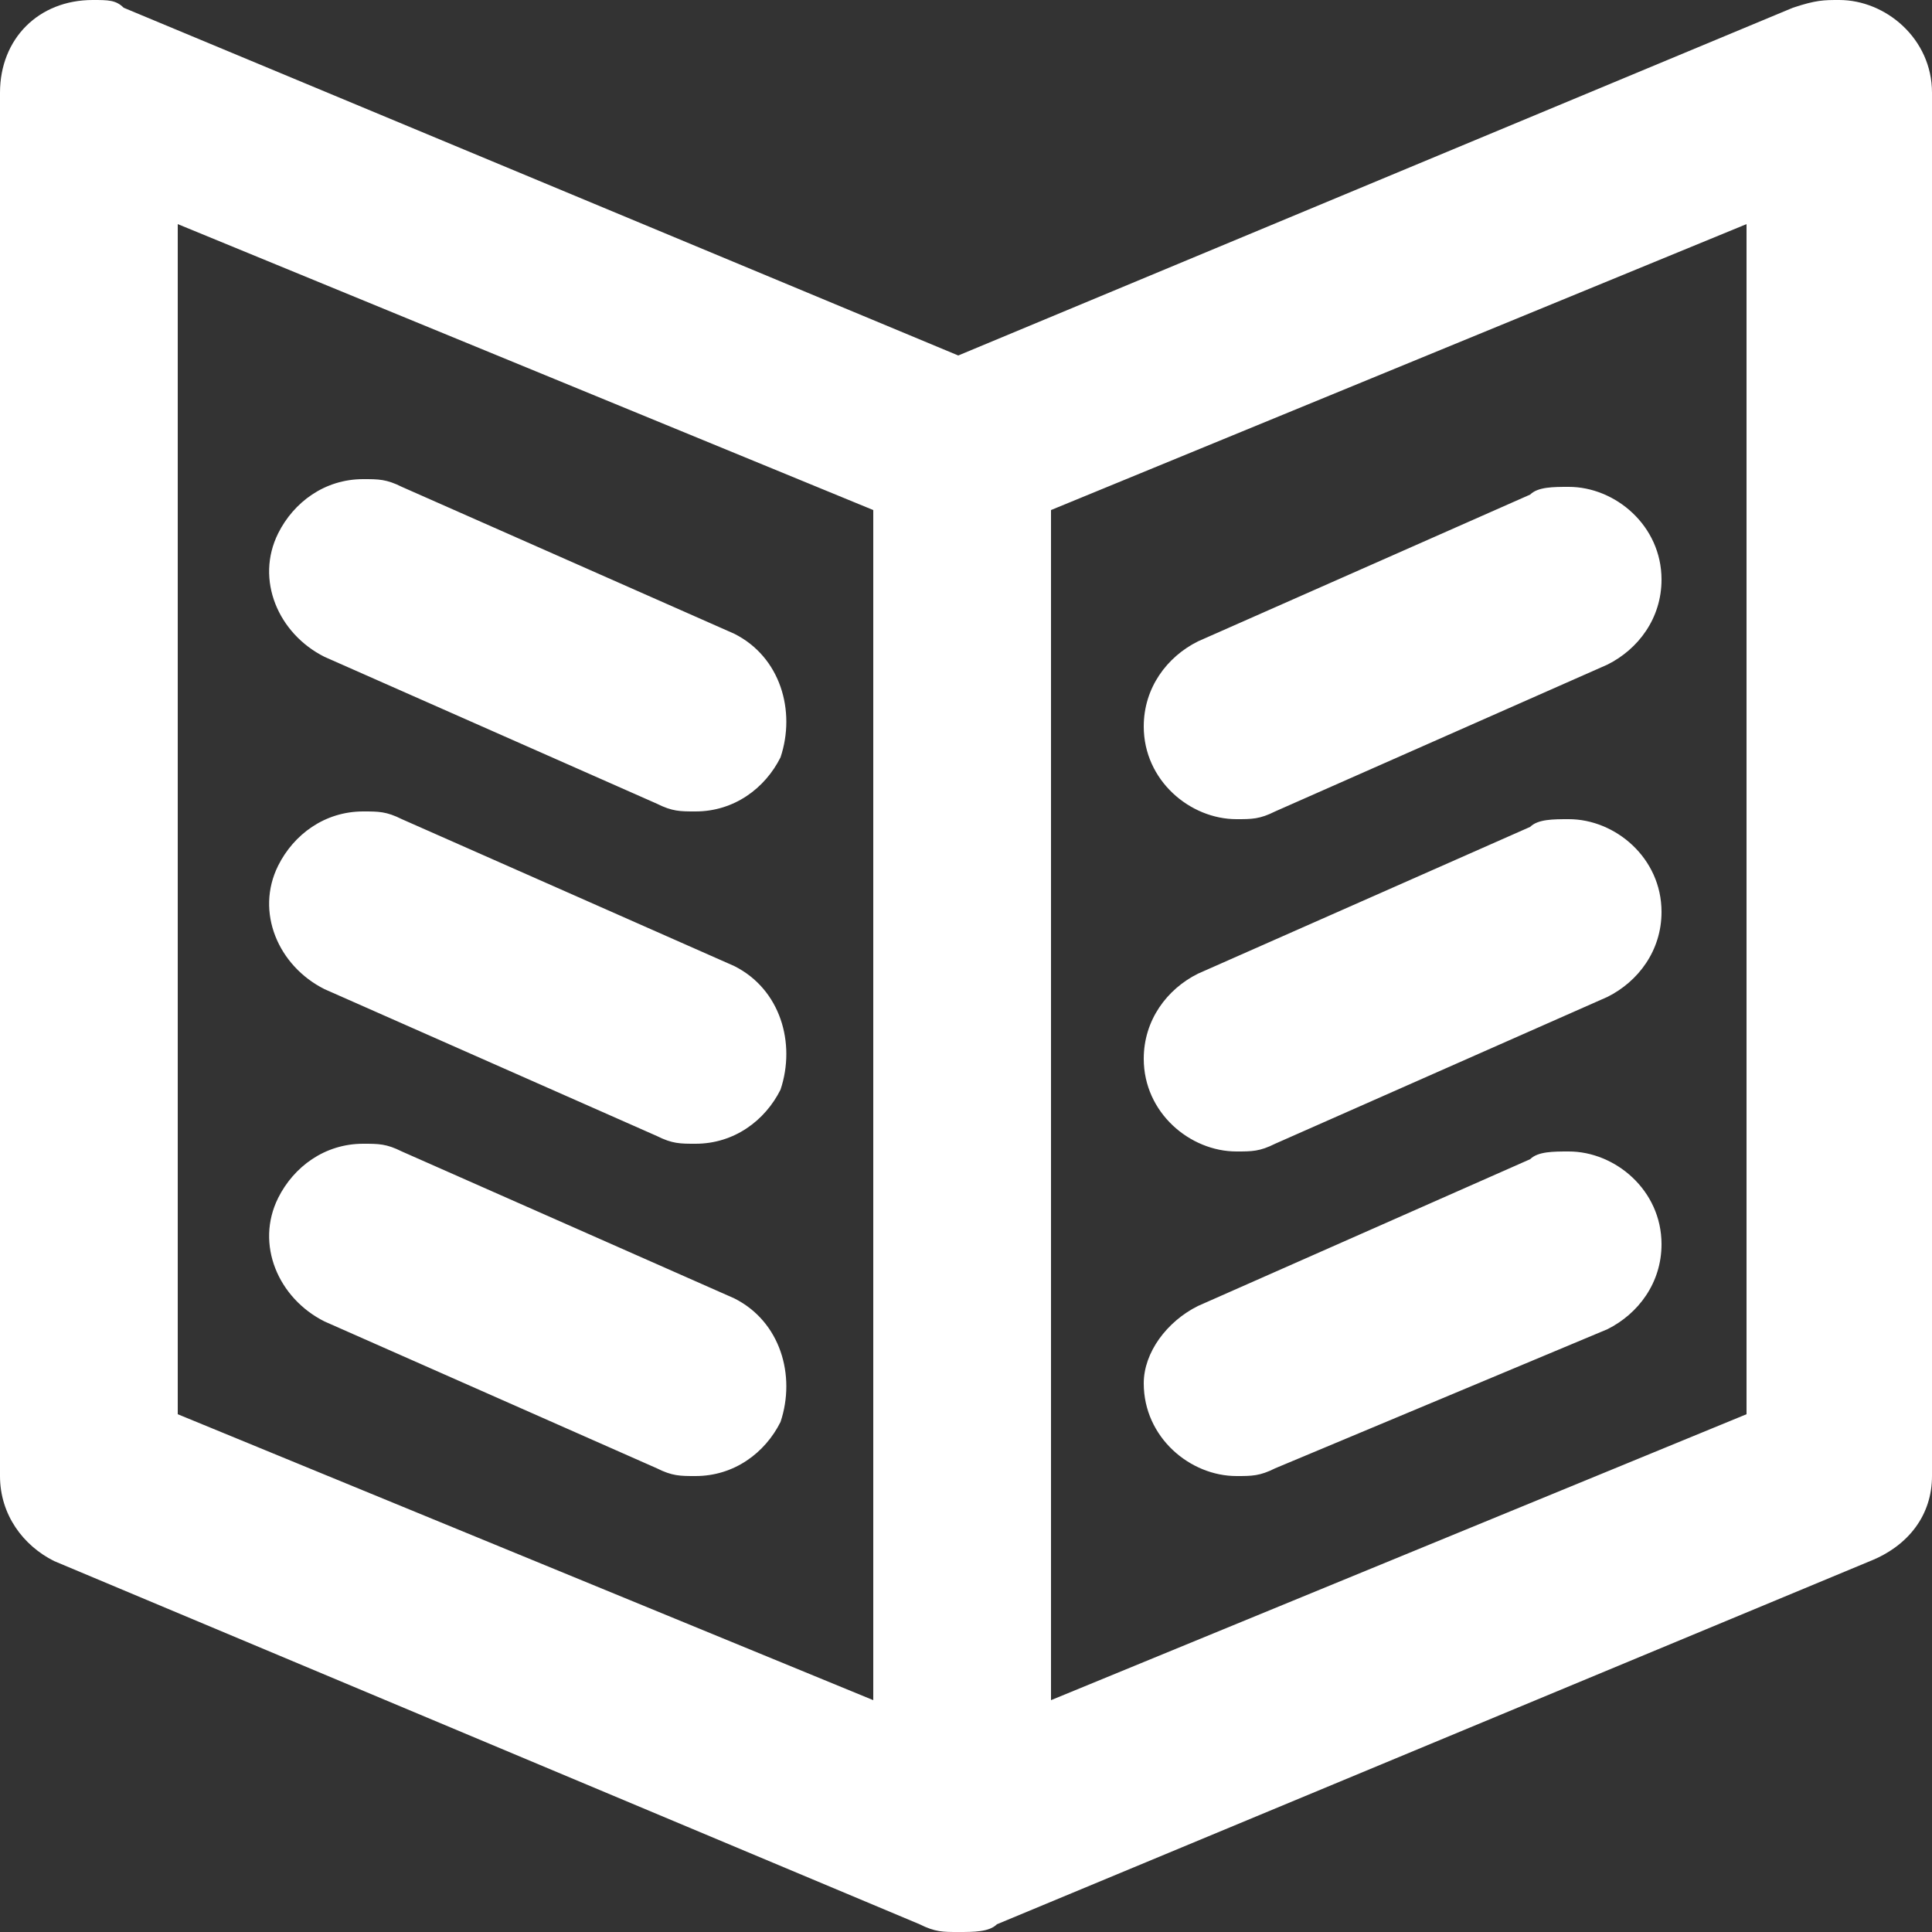 <?xml version="1.0" encoding="utf-8"?>
<!-- Generator: Adobe Illustrator 24.0.3, SVG Export Plug-In . SVG Version: 6.00 Build 0)  -->
<svg version="1.1" id="Layer_1" xmlns="http://www.w3.org/2000/svg" xmlns:xlink="http://www.w3.org/1999/xlink" x="0px" y="0px"
	 viewBox="0 0 25 25" style="enable-background:new 0 0 25 25;" xml:space="preserve">
<rect x="0" y="0" width="25" height="25" fill="#333333" stroke="none"/>
<style type="text/css">
	.st0{fill-rule:evenodd;clip-rule:evenodd;fill:#FFFFFF;}
</style>
<path id="Reading" class="st0" d="M24.2,20.2l-11.3,4.7c-0.1,0.1-0.3,0.1-0.5,0.1c-0.2,0-0.3,0-0.5-0.1L0.7,20.2
	C0.3,20,0,19.6,0,19.1V1.2C0,0.5,0.5,0,1.2,0c0,0,0,0,0,0c0.2,0,0.3,0,0.4,0.1h0l10.8,4.5l10.8-4.5h0C23.5,0,23.6,0,23.8,0
	C24.4,0,25,0.5,25,1.2c0,0,0,0,0,0v17.9C25,19.6,24.7,20,24.2,20.2 M11.3,6.6l-9-3.7v15.4l9,3.7V6.6z M22.6,2.9l-9,3.7V22l9-3.7V2.9
	z M15.5,8.3l4.3-1.9c0.1-0.1,0.3-0.1,0.5-0.1c0.6,0,1.2,0.5,1.2,1.2c0,0.5-0.3,0.9-0.7,1.1l-4.3,1.9c-0.2,0.1-0.3,0.1-0.5,0.1
	c-0.6,0-1.2-0.5-1.2-1.2C14.8,8.9,15.1,8.5,15.5,8.3 M15.5,12.6L15.5,12.6l4.3-1.9c0.1-0.1,0.3-0.1,0.5-0.1c0.6,0,1.2,0.5,1.2,1.2
	c0,0.5-0.3,0.9-0.7,1.1l-4.3,1.9c-0.2,0.1-0.3,0.1-0.5,0.1c-0.6,0-1.2-0.5-1.2-1.2C14.8,13.2,15.1,12.8,15.5,12.6 M15.5,16.9
	L15.5,16.9l4.3-1.9c0.1-0.1,0.3-0.1,0.5-0.1c0.6,0,1.2,0.5,1.2,1.2c0,0.5-0.3,0.9-0.7,1.1L16.5,19c-0.2,0.1-0.3,0.1-0.5,0.1
	c-0.6,0-1.2-0.5-1.2-1.2C14.8,17.5,15.1,17.1,15.5,16.9 M4.7,6.2c0.2,0,0.3,0,0.5,0.1l4.3,1.9c0.6,0.3,0.8,1,0.6,1.6
	c-0.2,0.4-0.6,0.7-1.1,0.7c-0.2,0-0.3,0-0.5-0.1L4.2,8.5c-0.6-0.3-0.9-1-0.6-1.6C3.8,6.5,4.2,6.2,4.7,6.2 M4.7,10.5
	c0.2,0,0.3,0,0.5,0.1l4.3,1.9c0.6,0.3,0.8,1,0.6,1.6c-0.2,0.4-0.6,0.7-1.1,0.7c-0.2,0-0.3,0-0.5-0.1l-4.3-1.9
	c-0.6-0.3-0.9-1-0.6-1.6C3.8,10.8,4.2,10.5,4.7,10.5 M4.7,14.8c0.2,0,0.3,0,0.5,0.1l4.3,1.9c0.6,0.3,0.8,1,0.6,1.6
	c-0.2,0.4-0.6,0.7-1.1,0.7c-0.2,0-0.3,0-0.5-0.1l-4.3-1.9c-0.6-0.3-0.9-1-0.6-1.6C3.8,15.1,4.2,14.8,4.7,14.8"/>
</svg>
